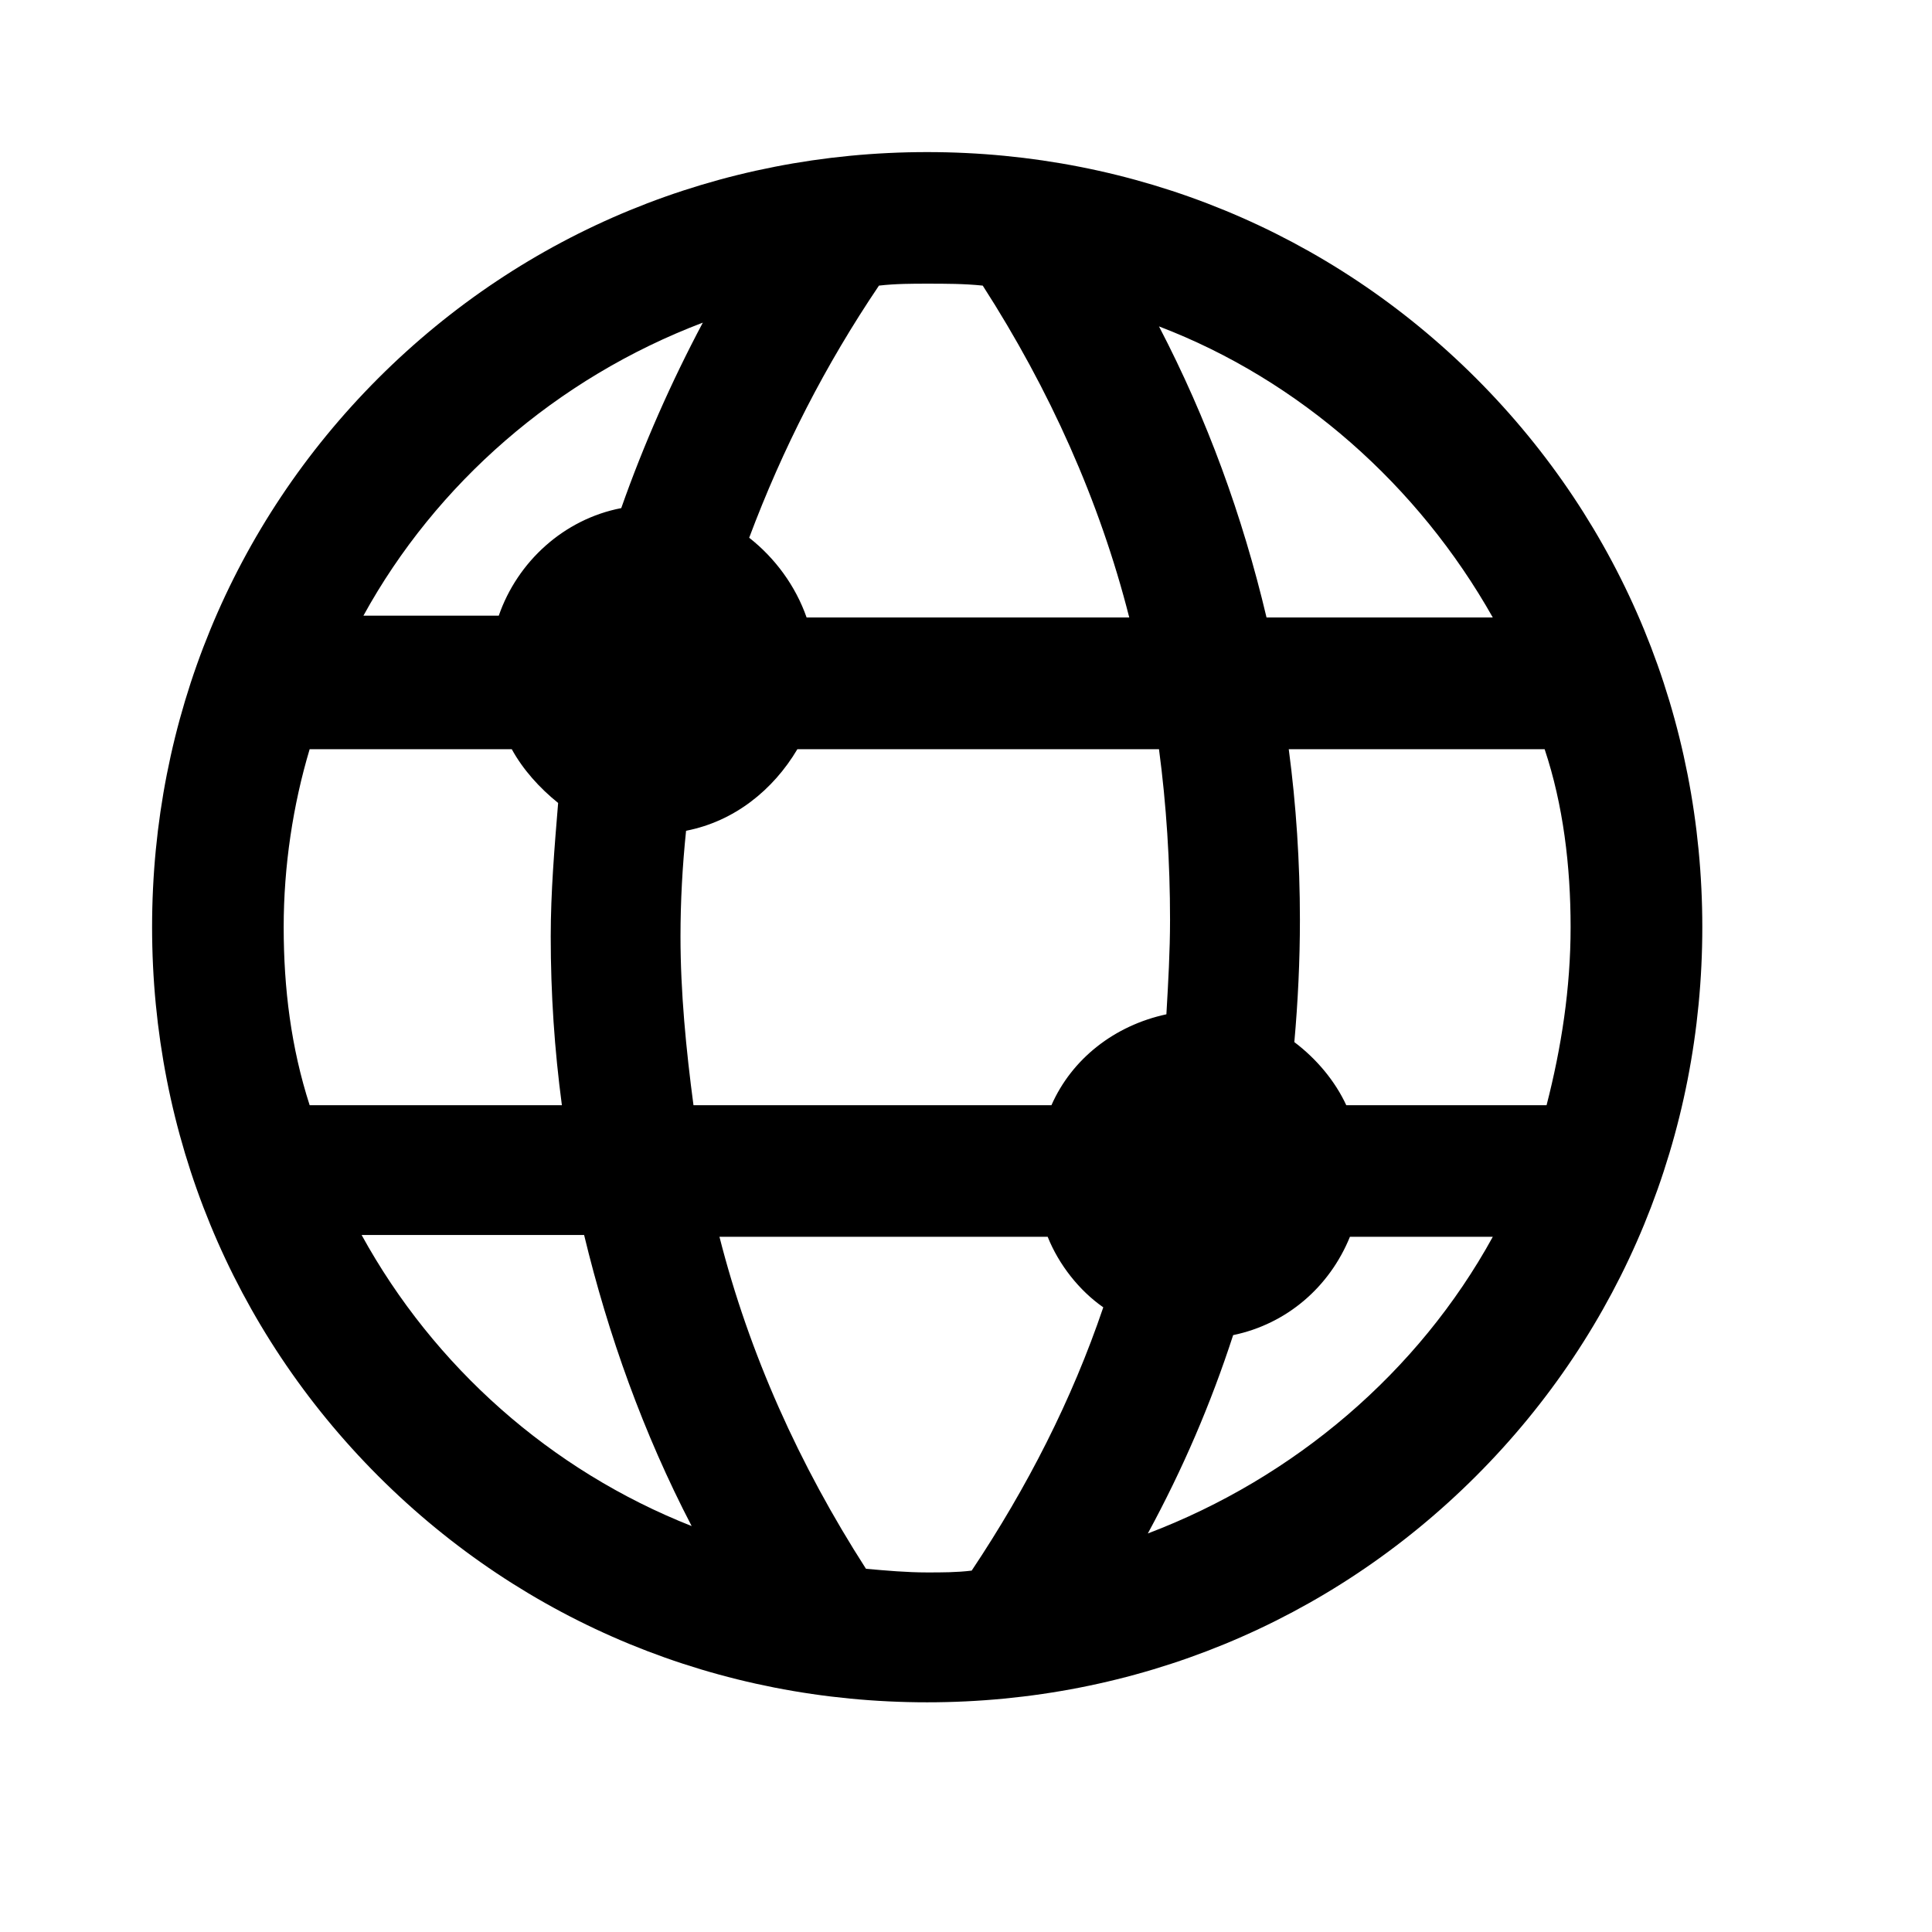 <svg width="18" height="18" viewBox="0 0 18 18" fill="none" xmlns="http://www.w3.org/2000/svg">
<path d="M8.638 15.86C10.573 15.86 12.387 15.117 13.752 13.752C15.117 12.387 15.86 10.573 15.86 8.638C15.86 6.703 15.117 4.889 13.752 3.524C12.387 2.16 10.573 1.417 8.638 1.417C6.703 1.417 4.889 2.16 3.524 3.524C2.16 4.889 1.417 6.703 1.417 8.638C1.417 10.573 2.16 12.387 3.524 13.752C4.889 15.117 6.703 15.86 8.638 15.86ZM9.053 14.633C8.915 14.65 8.776 14.65 8.638 14.65C8.448 14.65 8.258 14.633 8.068 14.616C7.446 13.648 6.98 12.612 6.703 11.523H9.761C9.865 11.783 10.055 12.024 10.279 12.18C9.986 13.044 9.571 13.856 9.053 14.633V14.633ZM10.694 14.287C11.022 13.683 11.281 13.078 11.489 12.439C11.99 12.335 12.387 11.99 12.577 11.523H13.908C13.216 12.784 12.059 13.769 10.694 14.287ZM14.633 8.638C14.633 9.208 14.547 9.761 14.409 10.297H12.543C12.439 10.072 12.266 9.865 12.059 9.709C12.093 9.329 12.111 8.949 12.111 8.569C12.111 8.033 12.076 7.498 12.007 6.98H14.391C14.564 7.498 14.633 8.068 14.633 8.638V8.638ZM13.908 5.753H11.8C11.575 4.803 11.247 3.904 10.798 3.041C12.111 3.542 13.216 4.526 13.908 5.753ZM10.901 8.569C10.901 8.863 10.884 9.156 10.867 9.45C10.383 9.554 9.986 9.865 9.796 10.297H6.461C6.392 9.778 6.34 9.243 6.34 8.725C6.34 8.396 6.358 8.068 6.392 7.74C6.841 7.653 7.204 7.36 7.429 6.98H10.798C10.867 7.498 10.901 8.033 10.901 8.569V8.569ZM8.189 2.661C8.344 2.643 8.5 2.643 8.638 2.643C8.811 2.643 8.984 2.643 9.156 2.661C9.778 3.628 10.245 4.665 10.521 5.753H7.515C7.412 5.459 7.222 5.2 6.98 5.01C7.291 4.181 7.688 3.403 8.189 2.661ZM6.548 3.006C6.254 3.559 5.995 4.146 5.788 4.734C5.252 4.837 4.82 5.235 4.647 5.736H3.386C4.06 4.509 5.183 3.524 6.548 3.006ZM2.643 8.638C2.643 8.068 2.73 7.498 2.885 6.98H4.768C4.872 7.17 5.027 7.342 5.2 7.481C5.166 7.895 5.131 8.31 5.131 8.725C5.131 9.26 5.166 9.778 5.235 10.297H2.885C2.712 9.761 2.643 9.208 2.643 8.638ZM5.442 11.506C5.667 12.439 5.995 13.355 6.444 14.218C5.131 13.7 4.043 12.733 3.369 11.506H5.442Z" fill="#000"/>
</svg>
